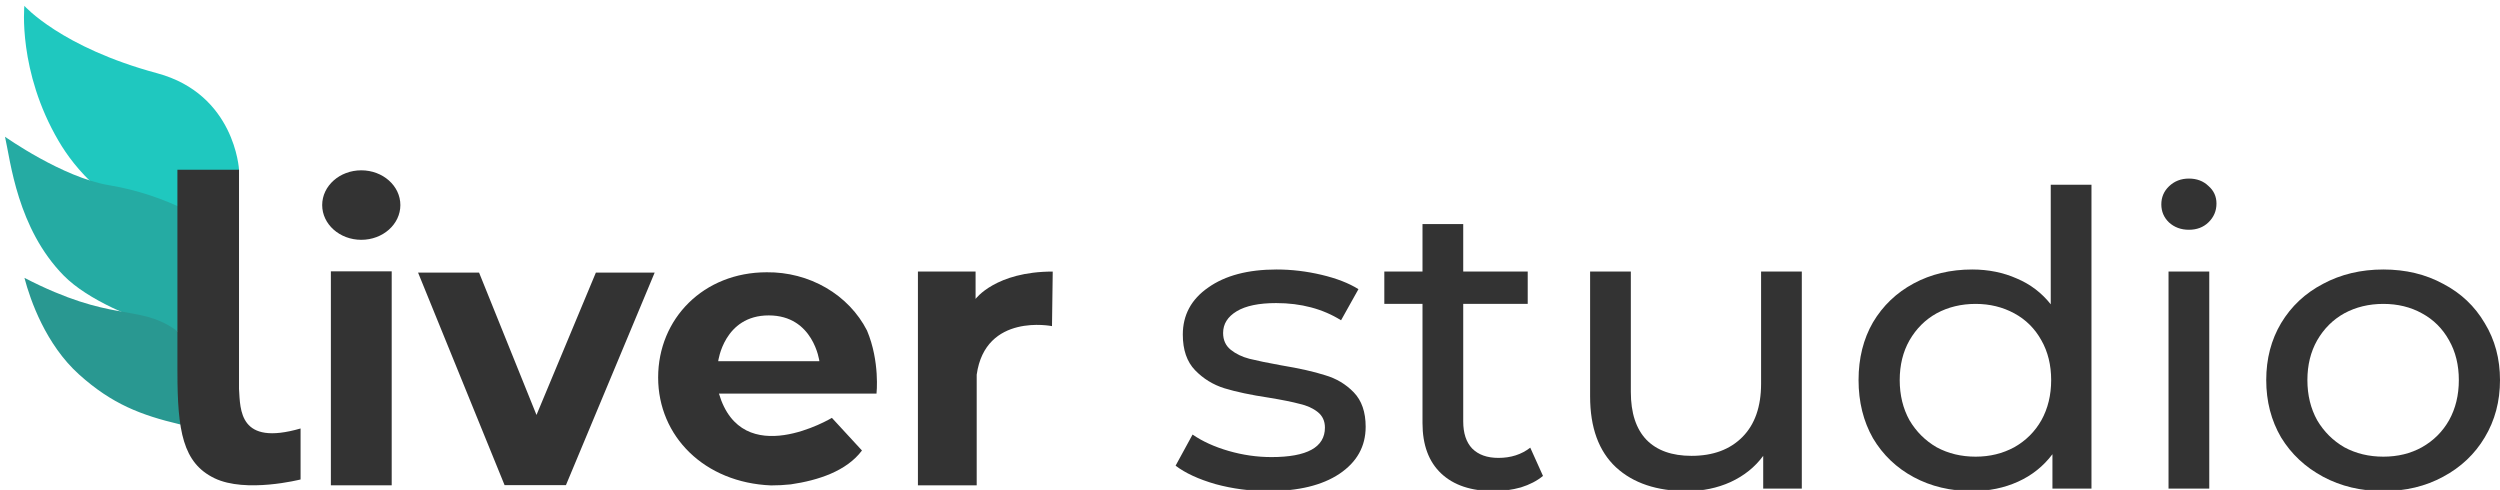 <svg width="1092" height="214" viewBox="0 0 1092 214" fill="none" xmlns="http://www.w3.org/2000/svg">
<g clip-path="url(#clip0_258_399)">
<path d="M104.399 74.13C104.399 74.13 102.692 41.173 68.621 31.984C26.696 20.687 10.646 2.554 10.646 2.554C10.646 2.554 7.718 31.084 25.593 61.569C32.764 73.812 46.512 89.981 75.197 102.206C105.287 115.058 104.399 74.13 104.399 74.13Z" fill="#1FC8BF"/>
<path d="M2.187 59.724C2.187 59.724 27.32 77.538 47.615 80.892C72.592 85 94.828 97.597 97.219 104.278C98.194 107.004 96.614 143.251 96.614 143.251C109.298 154.476 48.805 141.588 27.886 120.42C7.573 99.806 4.577 70.294 2.187 59.724Z" fill="#25ABA3"/>
<path d="M87.813 154.322C87.813 154.322 92.565 154.649 75.978 143.588C59.83 132.836 48.854 141.07 10.675 121.374C13.261 131.245 20.071 150.514 34.482 163.52C48.893 176.526 61.684 181.343 78.476 185.334C95.267 189.324 87.813 154.322 87.813 154.322Z" fill="#299891"/>
<path d="M77.491 74.129H104.4V169.891C104.985 179.116 104.4 194.94 131.29 187.16V209.428C131.29 209.428 107.386 215.545 93.638 208.864C79.891 202.184 77.5 188.269 77.5 162.456L77.491 74.129Z" fill="#333333"/>
<path d="M171.095 118.521H144.527V211.983H171.095V118.521Z" fill="#333333"/>
<path d="M157.807 104.751C167.237 104.751 174.881 97.955 174.881 89.572C174.881 81.189 167.237 74.394 157.807 74.394C148.377 74.394 140.732 81.189 140.732 89.572C140.732 97.955 148.377 104.751 157.807 104.751Z" fill="#333333"/>
<path d="M182.608 119.066H209.254L234.339 181.253L260.282 119.066H285.962L247.208 211.892H220.396L182.608 119.066Z" fill="#333333"/>
<path d="M400.949 118.62H426.132V130.572C426.132 130.572 434.854 118.62 459.832 118.62C459.51 143.361 459.51 142.452 459.51 142.452C459.51 142.452 430.415 136.562 426.62 163.665V211.982H400.949V118.62Z" fill="#333333"/>
<path d="M363.373 182.525C363.373 182.525 324.151 206.092 314.033 171.918H382.858C382.858 171.918 384.419 157.966 378.711 144.378C374.779 136.685 368.565 130.201 360.804 125.691C353.043 121.182 344.059 118.835 334.913 118.929C307.311 118.929 287.475 139.179 287.475 164.892C287.475 190.605 307.711 210.846 336.796 212.028C339.668 212.033 342.538 211.881 345.392 211.573C357.353 209.837 369.784 205.783 376.506 196.776L363.373 182.525ZM335.81 137.771C355.373 137.771 357.91 157.766 357.91 157.766H313.711C313.711 157.766 316.238 137.743 335.81 137.771V137.771Z" fill="#333333"/>
<path d="M554.084 214.5C546.053 214.5 538.332 213.486 530.919 211.459C523.507 209.312 517.7 206.628 513.5 203.408L520.913 189.812C525.237 192.793 530.487 195.179 536.664 196.968C542.841 198.757 549.08 199.651 555.381 199.651C570.947 199.651 578.73 195.358 578.73 186.771C578.73 183.908 577.68 181.642 575.58 179.972C573.48 178.303 570.824 177.11 567.612 176.394C564.523 175.56 560.076 174.665 554.269 173.711C546.362 172.518 539.876 171.147 534.811 169.596C529.869 168.046 525.607 165.422 522.024 161.725C518.442 158.027 516.65 152.839 516.65 146.16C516.65 137.573 520.357 130.715 527.769 125.587C535.182 120.339 545.127 117.715 557.605 117.715C564.152 117.715 570.7 118.491 577.248 120.041C583.796 121.592 589.17 123.679 593.37 126.303L585.772 139.899C577.742 134.89 568.291 132.385 557.419 132.385C549.883 132.385 544.139 133.578 540.185 135.963C536.232 138.349 534.255 141.509 534.255 145.445C534.255 148.546 535.367 150.991 537.591 152.78C539.815 154.569 542.532 155.881 545.745 156.715C549.08 157.55 553.713 158.504 559.643 159.578C567.55 160.89 573.912 162.321 578.73 163.871C583.672 165.303 587.873 167.807 591.332 171.385C594.791 174.963 596.521 179.972 596.521 186.413C596.521 195 592.691 201.858 585.031 206.986C577.495 211.995 567.179 214.5 554.084 214.5Z" fill="#333333"/>
<path d="M673.977 207.881C671.383 210.027 668.171 211.697 664.341 212.89C660.511 213.963 656.558 214.5 652.481 214.5C642.597 214.5 634.938 211.936 629.502 206.807C624.066 201.679 621.348 194.344 621.348 184.803V132.743H604.67V118.61H621.348V97.858H639.138V118.61H667.306V132.743H639.138V184.087C639.138 189.215 640.436 193.151 643.03 195.894C645.748 198.637 649.578 200.009 654.519 200.009C659.955 200.009 664.588 198.518 668.418 195.537L673.977 207.881Z" fill="#333333"/>
<path d="M787.03 118.61V213.426H770.167V199.115C766.584 204.004 761.828 207.821 755.898 210.564C750.091 213.188 743.729 214.5 736.81 214.5C723.715 214.5 713.399 211.041 705.863 204.124C698.327 197.087 694.559 186.771 694.559 173.174V118.61H712.349V171.206C712.349 180.39 714.634 187.367 719.205 192.137C723.776 196.789 730.324 199.115 738.849 199.115C748.238 199.115 755.65 196.371 761.086 190.885C766.522 185.399 769.24 177.647 769.24 167.628V118.61H787.03Z" fill="#333333"/>
<path d="M913.555 80.683V213.426H896.506V198.399C892.552 203.647 887.549 207.642 881.495 210.385C875.442 213.128 868.77 214.5 861.481 214.5C851.969 214.5 843.444 212.472 835.908 208.417C828.372 204.362 822.442 198.697 818.118 191.422C813.918 184.027 811.817 175.56 811.817 166.018C811.817 156.477 813.918 148.069 818.118 140.793C822.442 133.518 828.372 127.853 835.908 123.798C843.444 119.743 851.969 117.715 861.481 117.715C868.523 117.715 875.009 119.027 880.939 121.651C886.869 124.156 891.811 127.913 895.764 132.922V80.683H913.555ZM862.964 199.472C869.141 199.472 874.762 198.101 879.827 195.358C884.893 192.495 888.846 188.56 891.688 183.55C894.529 178.422 895.95 172.578 895.95 166.018C895.95 159.459 894.529 153.674 891.688 148.665C888.846 143.537 884.893 139.601 879.827 136.858C874.762 134.115 869.141 132.743 862.964 132.743C856.663 132.743 850.98 134.115 845.915 136.858C840.973 139.601 837.02 143.537 834.055 148.665C831.214 153.674 829.793 159.459 829.793 166.018C829.793 172.578 831.214 178.422 834.055 183.55C837.02 188.56 840.973 192.495 845.915 195.358C850.98 198.101 856.663 199.472 862.964 199.472Z" fill="#333333"/>
<path d="M947.215 118.61H965.005V213.426H947.215V118.61ZM956.11 100.362C952.651 100.362 949.748 99.289 947.4 97.142C945.177 94.995 944.065 92.371 944.065 89.27C944.065 86.17 945.177 83.546 947.4 81.399C949.748 79.133 952.651 78 956.11 78C959.569 78 962.411 79.073 964.635 81.22C966.982 83.248 968.155 85.812 968.155 88.913C968.155 92.133 966.982 94.876 964.635 97.142C962.411 99.289 959.569 100.362 956.11 100.362Z" fill="#333333"/>
<path d="M1041.04 214.5C1031.28 214.5 1022.51 212.413 1014.72 208.238C1006.94 204.064 1000.83 198.339 996.378 191.064C992.054 183.67 989.892 175.321 989.892 166.018C989.892 156.715 992.054 148.426 996.378 141.151C1000.83 133.757 1006.94 128.032 1014.72 123.977C1022.51 119.803 1031.28 117.715 1041.04 117.715C1050.8 117.715 1059.51 119.803 1067.17 123.977C1074.95 128.032 1081 133.757 1085.33 141.151C1089.78 148.426 1092 156.715 1092 166.018C1092 175.321 1089.78 183.67 1085.33 191.064C1081 198.339 1074.95 204.064 1067.17 208.238C1059.51 212.413 1050.8 214.5 1041.04 214.5ZM1041.04 199.472C1047.34 199.472 1052.96 198.101 1057.9 195.358C1062.97 192.495 1066.92 188.56 1069.76 183.55C1072.6 178.422 1074.02 172.578 1074.02 166.018C1074.02 159.459 1072.6 153.674 1069.76 148.665C1066.92 143.537 1062.97 139.601 1057.9 136.858C1052.96 134.115 1047.34 132.743 1041.04 132.743C1034.74 132.743 1029.06 134.115 1023.99 136.858C1019.05 139.601 1015.09 143.537 1012.13 148.665C1009.29 153.674 1007.87 159.459 1007.87 166.018C1007.87 172.578 1009.29 178.422 1012.13 183.55C1015.09 188.56 1019.05 192.495 1023.99 195.358C1029.06 198.101 1034.74 199.472 1041.04 199.472Z" fill="#333333"/>
</g>
<defs>
<clipPath id="clip0_258_399">
<rect width="1092" height="214" fill="white"/>
</clipPath>
</defs>
</svg>
